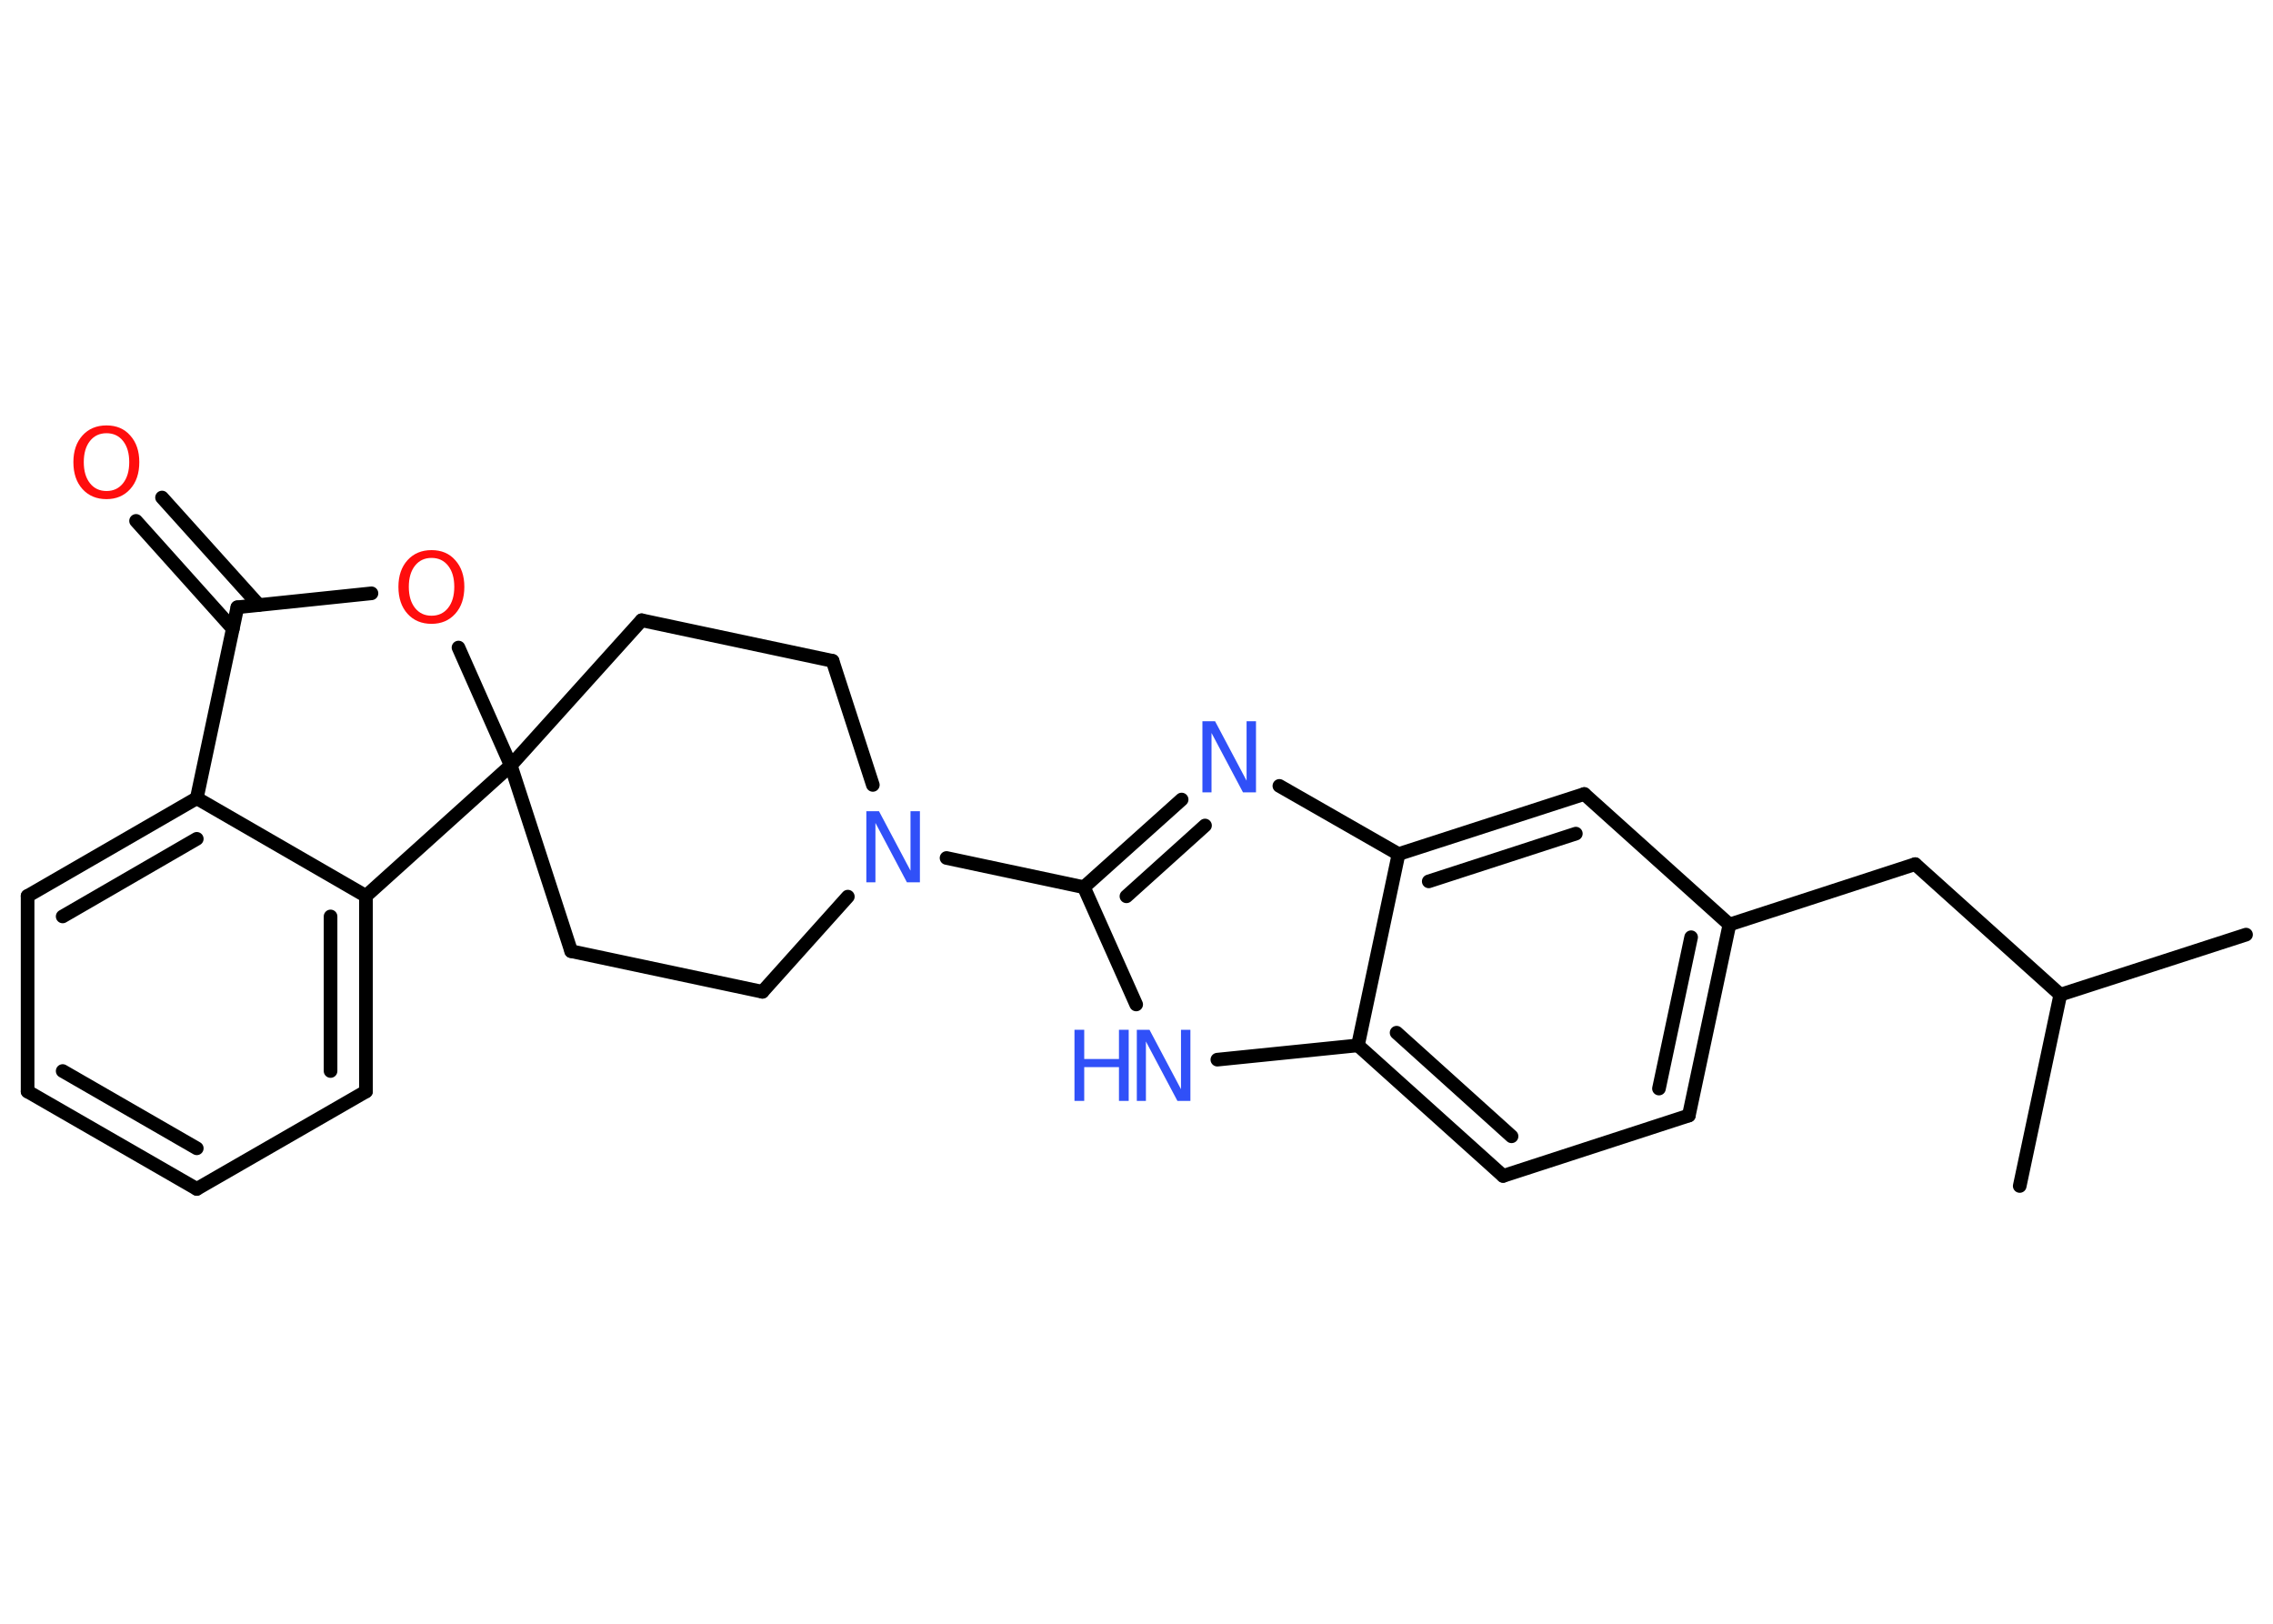 <?xml version='1.0' encoding='UTF-8'?>
<!DOCTYPE svg PUBLIC "-//W3C//DTD SVG 1.1//EN" "http://www.w3.org/Graphics/SVG/1.1/DTD/svg11.dtd">
<svg version='1.2' xmlns='http://www.w3.org/2000/svg' xmlns:xlink='http://www.w3.org/1999/xlink' width='70.0mm' height='50.0mm' viewBox='0 0 70.0 50.0'>
  <desc>Generated by the Chemistry Development Kit (http://github.com/cdk)</desc>
  <g stroke-linecap='round' stroke-linejoin='round' stroke='#000000' stroke-width='.42' fill='#3050F8'>
    <rect x='.0' y='.0' width='70.0' height='50.0' fill='#FFFFFF' stroke='none'/>
    <g id='mol1' class='mol'>
      <line id='mol1bnd1' class='bond' x1='69.17' y1='28.78' x2='63.45' y2='30.63'/>
      <line id='mol1bnd2' class='bond' x1='63.45' y1='30.63' x2='62.2' y2='36.52'/>
      <line id='mol1bnd3' class='bond' x1='63.45' y1='30.63' x2='58.98' y2='26.61'/>
      <line id='mol1bnd4' class='bond' x1='58.98' y1='26.61' x2='53.26' y2='28.47'/>
      <g id='mol1bnd5' class='bond'>
        <line x1='52.01' y1='34.35' x2='53.26' y2='28.47'/>
        <line x1='51.09' y1='33.52' x2='52.08' y2='28.86'/>
      </g>
      <line id='mol1bnd6' class='bond' x1='52.01' y1='34.35' x2='46.29' y2='36.21'/>
      <g id='mol1bnd7' class='bond'>
        <line x1='41.82' y1='32.19' x2='46.29' y2='36.21'/>
        <line x1='43.01' y1='31.8' x2='46.55' y2='34.99'/>
      </g>
      <line id='mol1bnd8' class='bond' x1='41.82' y1='32.19' x2='37.49' y2='32.63'/>
      <line id='mol1bnd9' class='bond' x1='34.99' y1='30.93' x2='33.38' y2='27.32'/>
      <line id='mol1bnd10' class='bond' x1='33.38' y1='27.32' x2='29.15' y2='26.42'/>
      <line id='mol1bnd11' class='bond' x1='26.88' y1='24.17' x2='25.64' y2='20.35'/>
      <line id='mol1bnd12' class='bond' x1='25.64' y1='20.35' x2='19.76' y2='19.1'/>
      <line id='mol1bnd13' class='bond' x1='19.76' y1='19.1' x2='15.73' y2='23.57'/>
      <line id='mol1bnd14' class='bond' x1='15.73' y1='23.57' x2='17.59' y2='29.29'/>
      <line id='mol1bnd15' class='bond' x1='17.59' y1='29.29' x2='23.48' y2='30.54'/>
      <line id='mol1bnd16' class='bond' x1='26.11' y1='27.61' x2='23.48' y2='30.54'/>
      <line id='mol1bnd17' class='bond' x1='15.73' y1='23.57' x2='14.12' y2='19.94'/>
      <line id='mol1bnd18' class='bond' x1='11.44' y1='18.27' x2='7.31' y2='18.7'/>
      <g id='mol1bnd19' class='bond'>
        <line x1='7.17' y1='19.36' x2='4.19' y2='16.04'/>
        <line x1='7.97' y1='18.63' x2='4.99' y2='15.32'/>
      </g>
      <line id='mol1bnd20' class='bond' x1='7.31' y1='18.7' x2='6.06' y2='24.58'/>
      <g id='mol1bnd21' class='bond'>
        <line x1='6.06' y1='24.58' x2='.85' y2='27.59'/>
        <line x1='6.06' y1='25.83' x2='1.93' y2='28.22'/>
      </g>
      <line id='mol1bnd22' class='bond' x1='.85' y1='27.59' x2='.85' y2='33.61'/>
      <g id='mol1bnd23' class='bond'>
        <line x1='.85' y1='33.61' x2='6.06' y2='36.61'/>
        <line x1='1.93' y1='32.98' x2='6.06' y2='35.36'/>
      </g>
      <line id='mol1bnd24' class='bond' x1='6.06' y1='36.61' x2='11.27' y2='33.61'/>
      <g id='mol1bnd25' class='bond'>
        <line x1='11.27' y1='33.61' x2='11.27' y2='27.59'/>
        <line x1='10.18' y1='32.98' x2='10.18' y2='28.22'/>
      </g>
      <line id='mol1bnd26' class='bond' x1='6.06' y1='24.58' x2='11.27' y2='27.59'/>
      <line id='mol1bnd27' class='bond' x1='15.73' y1='23.57' x2='11.27' y2='27.59'/>
      <g id='mol1bnd28' class='bond'>
        <line x1='36.39' y1='24.62' x2='33.38' y2='27.32'/>
        <line x1='37.11' y1='25.42' x2='34.69' y2='27.6'/>
      </g>
      <line id='mol1bnd29' class='bond' x1='39.4' y1='24.2' x2='43.07' y2='26.3'/>
      <line id='mol1bnd30' class='bond' x1='41.82' y1='32.19' x2='43.07' y2='26.3'/>
      <g id='mol1bnd31' class='bond'>
        <line x1='48.79' y1='24.45' x2='43.07' y2='26.3'/>
        <line x1='48.53' y1='25.67' x2='44.0' y2='27.14'/>
      </g>
      <line id='mol1bnd32' class='bond' x1='53.26' y1='28.47' x2='48.79' y2='24.45'/>
      <g id='mol1atm9' class='atom'>
        <path d='M35.0 31.71h.4l.97 1.83v-1.83h.29v2.19h-.4l-.97 -1.83v1.83h-.28v-2.19z' stroke='none'/>
        <path d='M33.09 31.71h.3v.9h1.07v-.9h.3v2.19h-.3v-1.04h-1.07v1.04h-.3v-2.19z' stroke='none'/>
      </g>
      <path id='mol1atm11' class='atom' d='M26.67 24.98h.4l.97 1.83v-1.83h.29v2.19h-.4l-.97 -1.83v1.83h-.28v-2.19z' stroke='none'/>
      <path id='mol1atm17' class='atom' d='M13.29 17.18q-.32 .0 -.51 .24q-.19 .24 -.19 .65q.0 .41 .19 .65q.19 .24 .51 .24q.32 .0 .51 -.24q.19 -.24 .19 -.65q.0 -.41 -.19 -.65q-.19 -.24 -.51 -.24zM13.29 16.94q.46 .0 .73 .31q.28 .31 .28 .82q.0 .52 -.28 .83q-.28 .31 -.73 .31q-.46 .0 -.74 -.31q-.28 -.31 -.28 -.83q.0 -.51 .28 -.82q.28 -.31 .74 -.31z' stroke='none' fill='#FF0D0D'/>
      <path id='mol1atm19' class='atom' d='M3.28 13.34q-.32 .0 -.51 .24q-.19 .24 -.19 .65q.0 .41 .19 .65q.19 .24 .51 .24q.32 .0 .51 -.24q.19 -.24 .19 -.65q.0 -.41 -.19 -.65q-.19 -.24 -.51 -.24zM3.28 13.1q.46 .0 .73 .31q.28 .31 .28 .82q.0 .52 -.28 .83q-.28 .31 -.73 .31q-.46 .0 -.74 -.31q-.28 -.31 -.28 -.83q.0 -.51 .28 -.82q.28 -.31 .74 -.31z' stroke='none' fill='#FF0D0D'/>
      <path id='mol1atm26' class='atom' d='M37.02 22.21h.4l.97 1.83v-1.83h.29v2.19h-.4l-.97 -1.83v1.83h-.28v-2.19z' stroke='none'/>
    </g>
  </g>
</svg>
